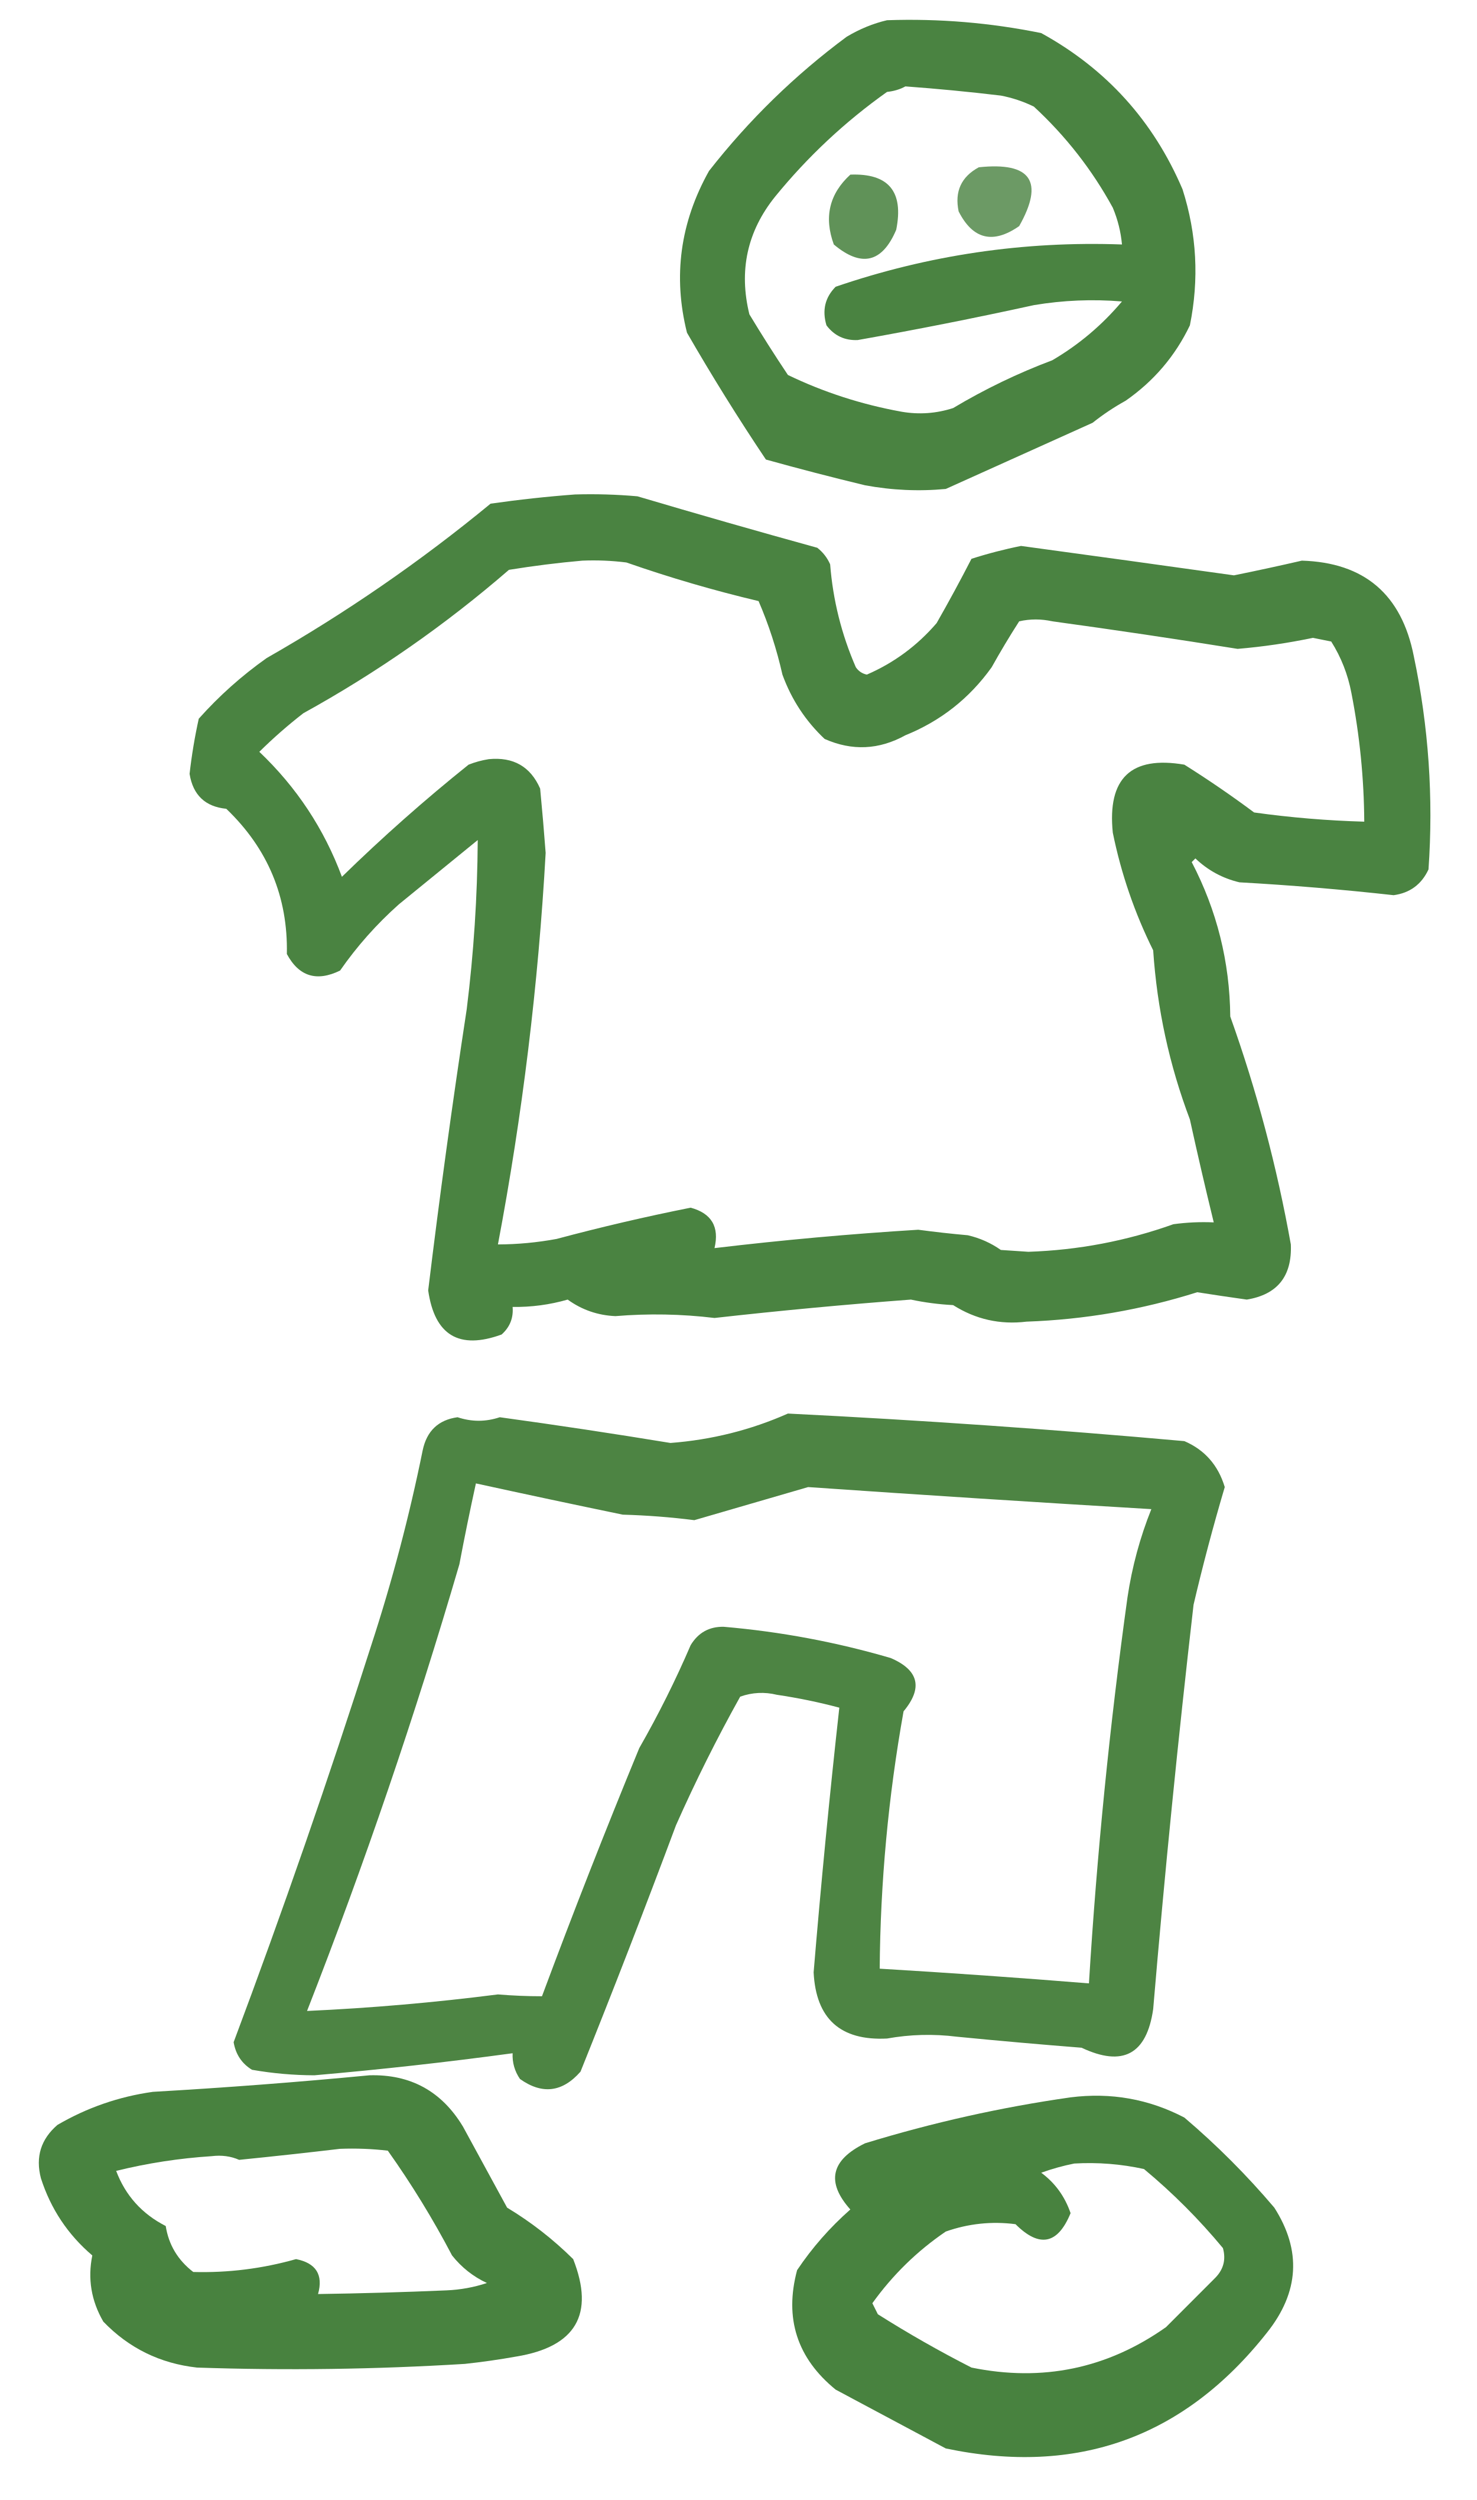 <?xml version="1.0" encoding="UTF-8" standalone="no"?>
<!DOCTYPE svg PUBLIC "-//W3C//DTD SVG 1.1//EN" "http://www.w3.org/Graphics/SVG/1.1/DTD/svg11.dtd">
<svg width="100%" height="100%" viewBox="0 0 402 680" version="1.1" xmlns="http://www.w3.org/2000/svg" xmlns:xlink="http://www.w3.org/1999/xlink" xml:space="preserve" xmlns:serif="http://www.serif.com/" style="fill-rule:evenodd;clip-rule:evenodd;stroke-linejoin:round;stroke-miterlimit:2;">
    <g id="Монтажная-область1" serif:id="Монтажная область1" transform="matrix(0.957,0,0,1,-5.547,-54.289)">
        <rect x="5.794" y="54.289" width="419.185" height="679.818" style="fill:none;"/>
        <g transform="matrix(1.044,0,0,1,-18.065,0.289)">
            <path d="M264.5,59.5C278.648,59.014 292.648,60.18 306.5,63C324.223,72.724 337.056,86.89 345,105.5C348.878,117.632 349.544,129.966 347,142.5C343.009,150.831 337.176,157.664 329.5,163C326.328,164.752 323.328,166.752 320.5,169C307.157,175.006 293.823,181.006 280.5,187C273.125,187.686 265.792,187.353 258.5,186C249.413,183.812 240.413,181.479 231.5,179C223.969,167.786 216.802,156.286 210,144.5C206.151,129.166 208.151,114.5 216,100.5C226.872,86.628 239.372,74.461 253.5,64C257.053,61.879 260.72,60.379 264.5,59.5ZM269.5,77.5C278.179,78.135 286.846,78.968 295.5,80C298.637,80.601 301.637,81.601 304.5,83C313.194,91.021 320.36,100.187 326,110.5C327.352,113.72 328.186,117.053 328.5,120.5C301.768,119.533 275.768,123.366 250.5,132C247.606,134.909 246.773,138.409 248,142.5C250.132,145.316 252.965,146.649 256.5,146.5C272.562,143.654 288.562,140.488 304.5,137C312.464,135.669 320.464,135.335 328.5,136C323.045,142.461 316.712,147.794 309.5,152C300.103,155.532 291.103,159.865 282.5,165C277.924,166.476 273.257,166.81 268.5,166C257.601,164.034 247.268,160.701 237.5,156C233.875,150.585 230.375,145.085 227,139.5C224.075,127.602 226.409,116.936 234,107.5C242.909,96.589 253.076,87.089 264.5,79C266.382,78.802 268.048,78.302 269.5,77.5Z" style="fill:rgb(41,108,30);fill-opacity:0.84;"/>
        </g>
        <g transform="matrix(1.044,0,0,1,-18.065,0.289)">
            <path d="M289.5,99.5C303.706,98.007 307.373,103.341 300.5,115.5C293.375,120.464 287.875,119.131 284,111.5C282.873,106.089 284.707,102.089 289.5,99.5Z" style="fill:rgb(41,108,30);fill-opacity:0.68;"/>
        </g>
        <g transform="matrix(1.044,0,0,1,-18.065,0.289)">
            <path d="M254.5,101.5C264.922,101.098 269.089,106.098 267,116.5C263.191,125.476 257.524,126.809 250,120.5C247.276,113.067 248.776,106.733 254.5,101.5Z" style="fill:rgb(41,108,30);fill-opacity:0.74;"/>
        </g>
        <g transform="matrix(1.044,0,0,1,-18.065,0.289)">
            <path d="M179.5,188.5C185.176,188.334 190.843,188.501 196.5,189C212.821,193.829 229.154,198.496 245.5,203C247.049,204.214 248.215,205.714 249,207.5C249.765,217.226 252.098,226.559 256,235.5C256.739,236.574 257.739,237.241 259,237.5C266.383,234.303 272.716,229.637 278,223.5C281.308,217.715 284.475,211.882 287.5,206C291.956,204.577 296.456,203.41 301,202.5C320.35,205.125 339.683,207.792 359,210.5C365.142,209.257 371.309,207.924 377.5,206.5C394.516,207.009 404.683,215.676 408,232.5C412.038,251.646 413.372,270.98 412,290.5C410.099,294.57 406.932,296.903 402.5,297.5C388.54,295.952 374.54,294.785 360.5,294C355.915,292.916 351.915,290.749 348.5,287.5C348.167,287.833 347.833,288.167 347.5,288.5C354.363,301.648 357.863,315.648 358,330.5C365.198,350.628 370.698,371.294 374.5,392.5C374.855,401.133 370.855,406.133 362.5,407.5C357.993,406.874 353.493,406.207 349,405.5C333.862,410.273 318.362,412.94 302.5,413.5C295.279,414.372 288.612,412.872 282.5,409C278.579,408.797 274.745,408.297 271,407.5C253.181,408.834 235.347,410.5 217.5,412.5C208.499,411.419 199.499,411.253 190.5,412C185.691,411.786 181.357,410.286 177.5,407.5C172.608,408.903 167.608,409.57 162.5,409.5C162.747,412.505 161.747,415.005 159.5,417C147.918,421.209 141.251,417.209 139.5,405C142.565,379.725 146.065,354.225 150,328.5C151.906,313.206 152.906,297.873 153,282.5C145.833,288.333 138.667,294.167 131.5,300C125.424,305.405 120.091,311.405 115.5,318C109.127,321.112 104.293,319.612 101,313.5C101.32,297.993 95.82,284.827 84.5,274C78.755,273.423 75.422,270.256 74.5,264.5C75.071,259.446 75.905,254.446 77,249.5C82.52,243.315 88.687,237.815 95.5,233C117.051,220.728 137.384,206.728 156.5,191C164.241,189.9 171.908,189.066 179.5,188.5ZM181.5,206.5C185.514,206.334 189.514,206.501 193.5,207C205.33,211.124 217.33,214.624 229.5,217.5C232.274,223.913 234.44,230.58 236,237.5C238.466,244.275 242.3,250.108 247.5,255C254.971,258.304 262.304,257.971 269.5,254C279.137,250.101 286.97,243.935 293,235.5C295.374,231.25 297.874,227.084 300.5,223C303.5,222.333 306.5,222.333 309.5,223C326.358,225.308 343.191,227.808 360,230.5C366.91,229.918 373.743,228.918 380.5,227.5C382.167,227.833 383.833,228.167 385.5,228.5C388.209,232.788 390.042,237.455 391,242.5C393.262,254.066 394.428,265.733 394.5,277.5C384.456,277.219 374.456,276.385 364.5,275C358.34,270.42 352.007,266.086 345.5,262C330.986,259.511 324.486,265.678 326,280.5C328.273,291.652 331.94,302.319 337,312.5C338.064,328.377 341.397,343.71 347,358.5C349.062,367.884 351.229,377.217 353.5,386.5C349.818,386.335 346.152,386.501 342.5,387C329.738,391.552 316.572,394.052 303,394.5C300.5,394.333 298,394.167 295.5,394C292.785,392.092 289.785,390.759 286.5,390C281.989,389.599 277.489,389.099 273,388.5C254.442,389.64 235.942,391.307 217.5,393.5C218.863,387.705 216.696,384.039 211,382.5C198.743,384.939 186.577,387.773 174.5,391C169.207,391.977 163.874,392.477 158.5,392.5C165.171,357.297 169.504,321.797 171.5,286C171.06,280.162 170.56,274.328 170,268.5C167.369,262.512 162.702,259.845 156,260.5C154.112,260.796 152.278,261.296 150.5,262C138.53,271.579 127.03,281.746 116,292.5C111.154,279.473 103.654,268.14 93.5,258.5C97.272,254.774 101.272,251.274 105.5,248C125.547,236.948 144.214,223.948 161.5,209C168.24,207.911 174.907,207.077 181.5,206.5Z" style="fill:rgb(41,108,30);fill-opacity:0.84;"/>
        </g>
        <g transform="matrix(1.044,0,0,1,-18.065,0.289)">
            <path d="M237.5,438.5C273.545,440.281 309.545,442.781 345.5,446C351.041,448.383 354.708,452.549 356.5,458.5C353.353,469.104 350.519,479.771 348,490.5C343.773,527.113 340.107,563.78 337,600.5C335.235,612.799 328.735,616.299 317.5,611C306.157,610.11 294.823,609.11 283.5,608C277.115,607.207 270.782,607.374 264.5,608.5C251.81,609.141 245.143,603.141 244.5,590.5C246.502,566.461 248.836,542.461 251.5,518.5C245.937,517.02 240.27,515.854 234.5,515C231.118,514.176 227.784,514.343 224.5,515.5C218.139,526.888 212.306,538.554 207,550.5C198.611,572.945 189.944,595.278 181,617.5C176.061,623.13 170.561,623.797 164.5,619.5C163.054,617.382 162.387,615.049 162.5,612.5C144.557,614.934 126.557,616.934 108.5,618.5C102.787,618.483 97.12,617.983 91.5,617C88.731,615.311 87.064,612.811 86.5,609.5C99.886,573.843 112.386,537.843 124,501.5C129.691,484.094 134.358,466.428 138,448.5C139.113,443.218 142.28,440.218 147.5,439.5C151.338,440.779 155.172,440.779 159,439.5C174.554,441.631 190.054,443.965 205.5,446.5C216.704,445.648 227.371,442.981 237.5,438.5ZM152.5,457.5C165.77,460.399 179.104,463.232 192.5,466C199.081,466.187 205.581,466.687 212,467.5C222.292,464.509 232.625,461.509 243,458.5C274.156,460.651 305.323,462.651 336.5,464.5C333.406,472.205 331.239,480.205 330,488.5C325.151,523.381 321.651,558.381 319.5,593.5C300.518,591.963 281.518,590.63 262.5,589.5C262.677,566.046 264.844,542.712 269,519.5C274.324,513.125 273.158,508.291 265.5,505C250.616,500.654 235.45,497.821 220,496.5C216.062,496.43 213.062,498.096 211,501.5C206.881,511.071 202.215,520.404 197,529.5C187.77,551.859 178.937,574.359 170.5,597C166.535,597.003 162.535,596.836 158.5,596.5C141.202,598.711 123.869,600.211 106.5,601C122.119,561.143 135.952,520.643 148,479.5C149.395,472.126 150.895,464.792 152.5,457.5Z" style="fill:rgb(41,108,30);fill-opacity:0.83;"/>
        </g>
        <g transform="matrix(1.044,0,0,1,-18.065,0.289)">
            <path d="M123.5,618.5C134.697,618.186 143.197,622.852 149,632.5C153,639.833 157,647.167 161,654.5C167.543,658.442 173.543,663.108 179,668.5C184.903,683.506 179.737,692.34 163.5,695C158.857,695.83 154.19,696.497 149.5,697C125.185,698.494 100.852,698.827 76.5,698C66.456,696.88 57.956,692.714 51,685.5C47.71,679.835 46.71,673.835 48,667.5C41.345,661.841 36.678,654.841 34,646.5C32.491,640.716 33.991,635.883 38.5,632C46.574,627.297 55.241,624.297 64.5,623C84.348,621.863 104.014,620.363 123.5,618.5ZM115.5,638.5C119.846,638.334 124.179,638.501 128.5,639C134.96,648.082 140.794,657.582 146,667.5C148.592,670.762 151.759,673.262 155.5,675C151.954,676.174 148.287,676.84 144.5,677C132.814,677.501 121.147,677.834 109.5,678C110.952,672.749 108.952,669.582 103.5,668.5C94.329,671.093 84.996,672.26 75.5,672C71.313,668.785 68.813,664.619 68,659.5C61.523,656.194 57.023,651.194 54.5,644.5C63.039,642.399 71.705,641.066 80.5,640.5C83.233,640.166 85.733,640.499 88,641.5C97.271,640.568 106.437,639.568 115.5,638.5Z" style="fill:rgb(41,108,30);fill-opacity:0.85;"/>
        </g>
        <g transform="matrix(1.044,0,0,1,-18.065,0.289)">
            <path d="M314.5,624.5C325.476,623.113 335.809,624.947 345.5,630C354.333,637.5 362.5,645.667 370,654.5C377.453,666.153 376.786,677.486 368,688.5C345.474,717.012 316.308,727.512 280.5,720C270.5,714.667 260.5,709.333 250.5,704C239.984,695.438 236.484,684.605 240,671.5C244.089,665.407 248.922,659.907 254.5,655C247.848,647.561 249.181,641.561 258.5,637C276.963,631.344 295.63,627.177 314.5,624.5ZM315.5,642.5C321.925,642.13 328.258,642.63 334.5,644C342.333,650.5 349.5,657.667 356,665.5C356.857,668.551 356.19,671.217 354,673.5C349.5,678 345,682.5 340.5,687C324.514,698.279 306.848,701.946 287.5,698C278.756,693.546 270.256,688.713 262,683.5C261.5,682.5 261,681.5 260.5,680.5C266.048,672.785 272.714,666.285 280.5,661C286.684,658.832 293.017,658.165 299.5,659C306.013,665.495 311.013,664.495 314.5,656C312.944,651.456 310.277,647.789 306.5,645C309.5,643.926 312.5,643.093 315.5,642.5Z" style="fill:rgb(41,108,30);fill-opacity:0.85;"/>
        </g>
    </g>
</svg>
